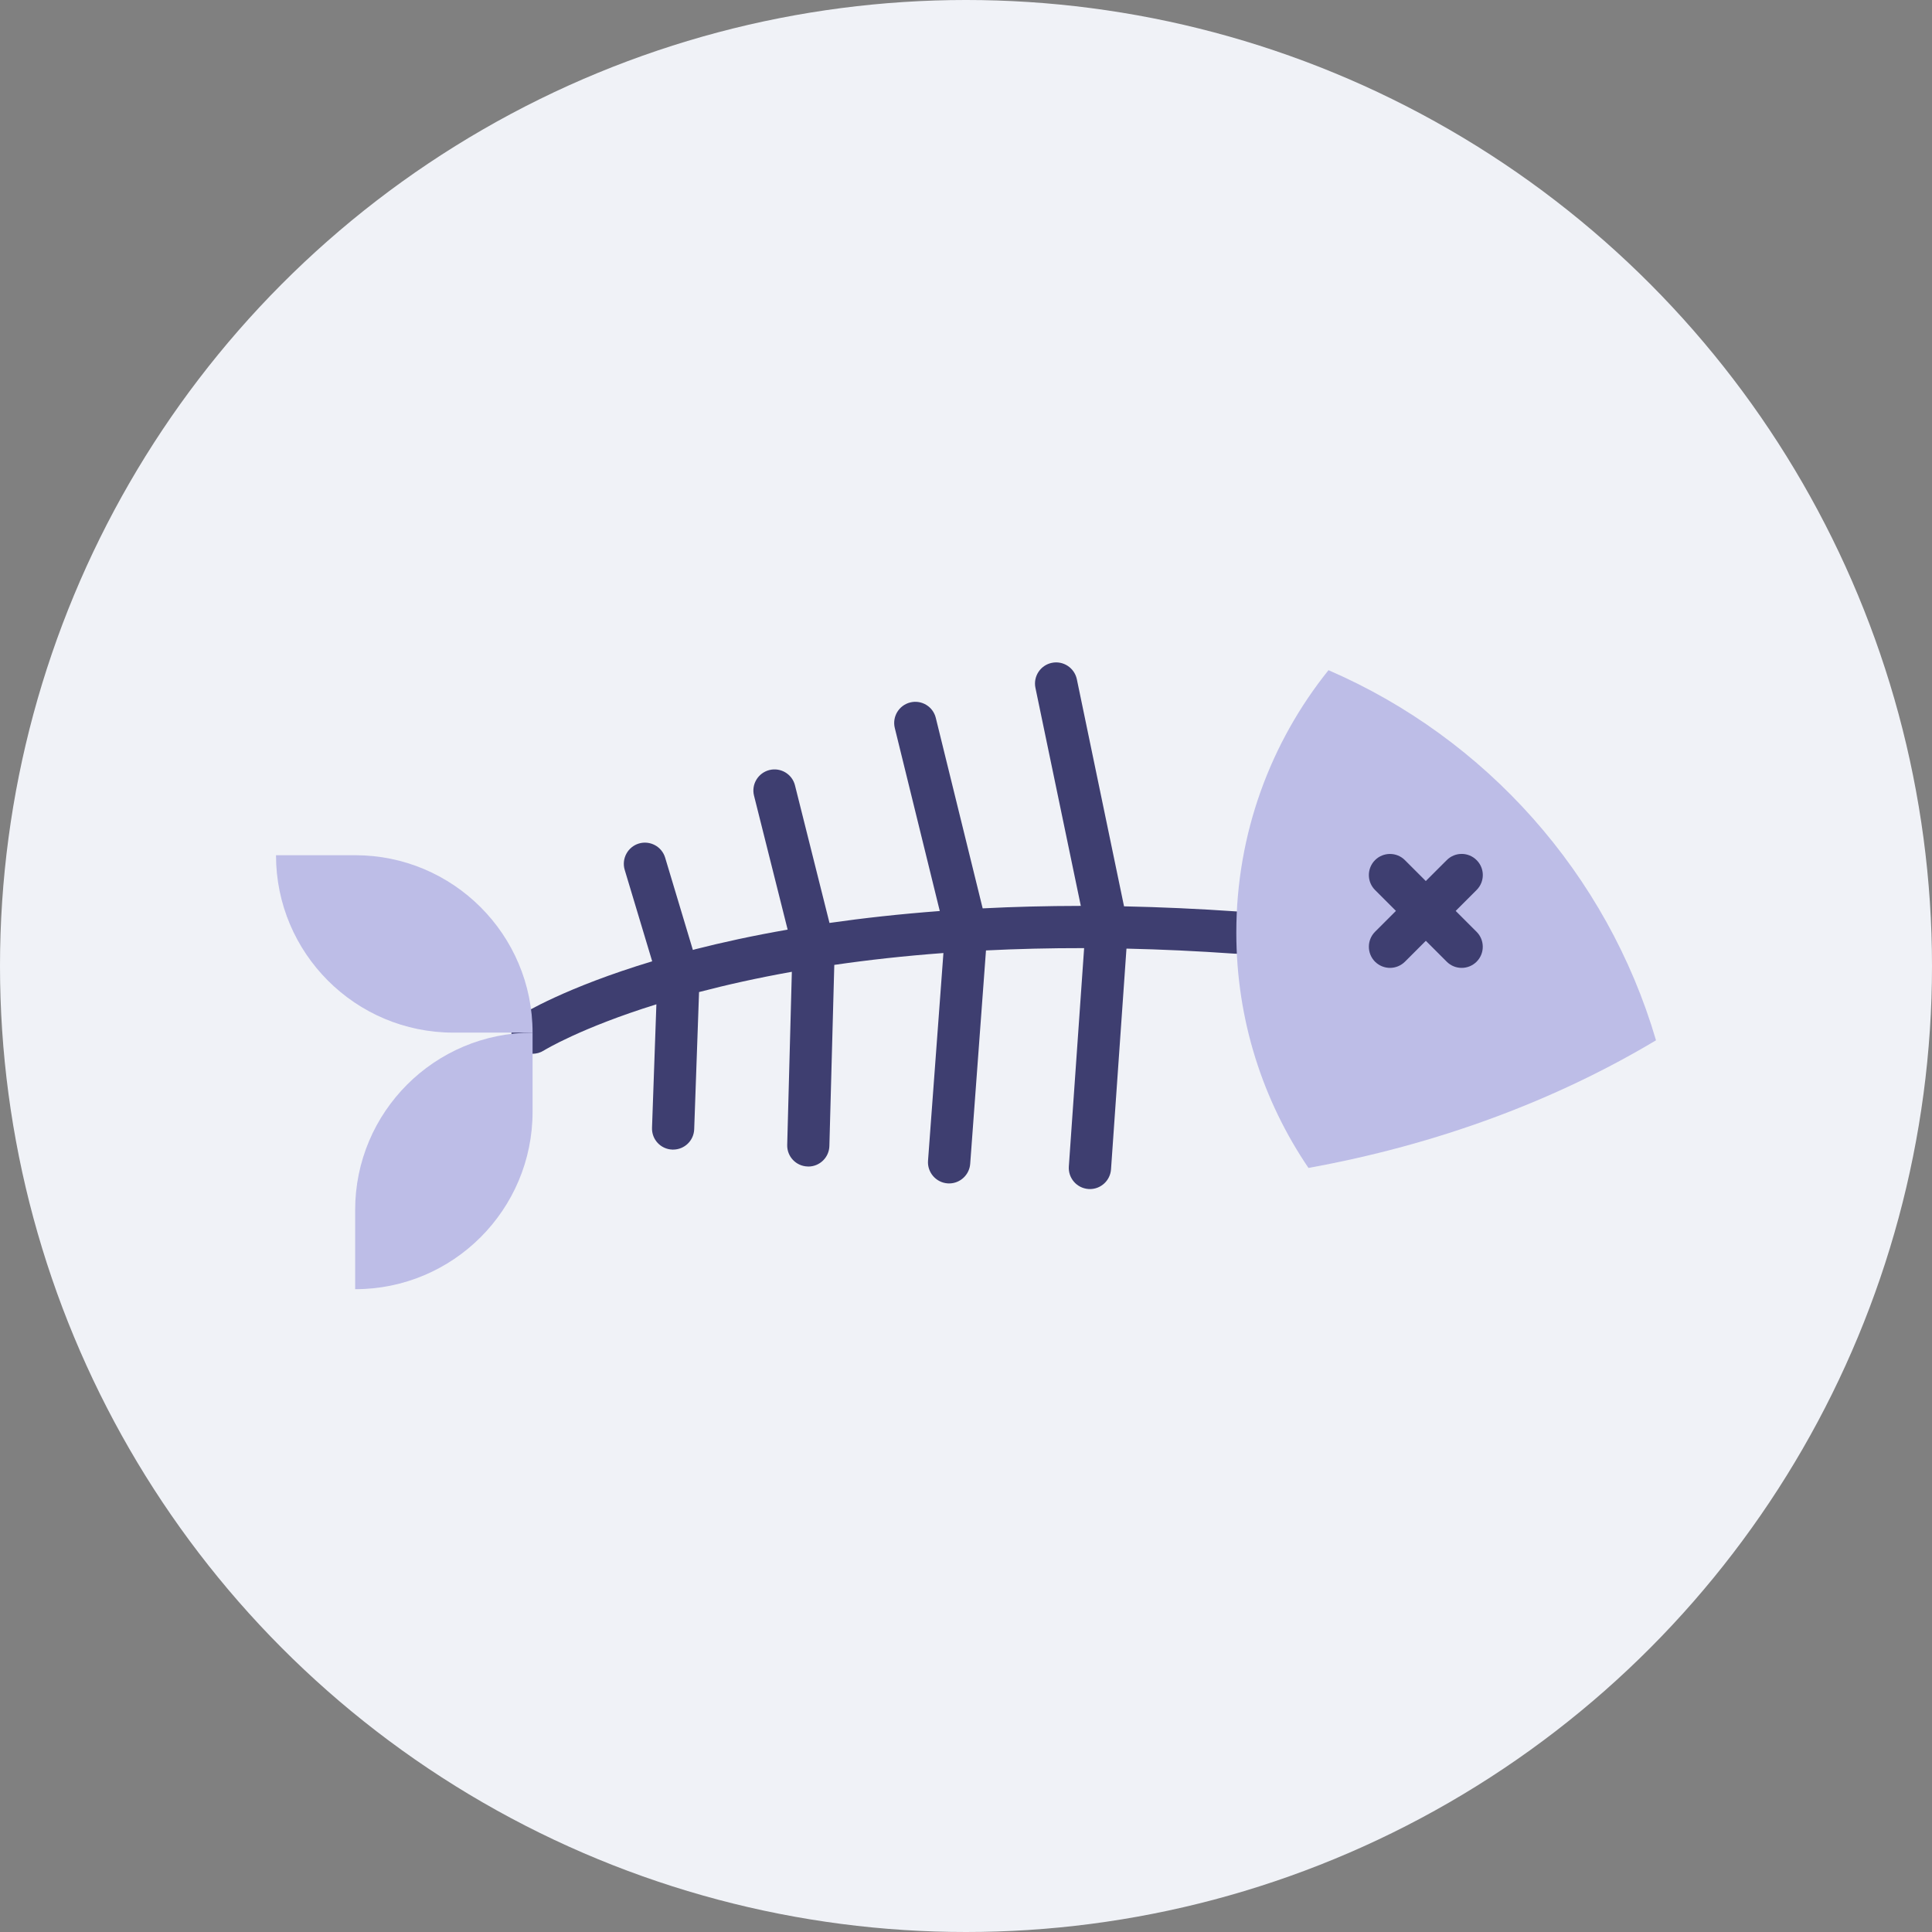 <svg width="35" height="35" viewBox="0 0 35 35" fill="none" xmlns="http://www.w3.org/2000/svg">
<rect x="0" y="0" width="35" height="35" fill="#808080" stroke="none"/>
<circle cx="17.5" cy="17.5" r="17.5" fill="#F0F2F7"/>
<path d="M22.424 16.513C21.704 16.463 21.017 16.433 20.363 16.419L19.508 12.305C19.464 12.098 19.262 11.965 19.055 12.008C18.848 12.051 18.715 12.254 18.758 12.461L19.58 16.411C18.954 16.412 18.362 16.427 17.802 16.456L16.953 13.006C16.903 12.8 16.696 12.675 16.491 12.725C16.285 12.776 16.16 12.983 16.21 13.188L17.025 16.504C16.298 16.559 15.632 16.633 15.027 16.72L14.402 14.228C14.351 14.023 14.143 13.899 13.938 13.95C13.733 14.002 13.608 14.21 13.66 14.415L14.269 16.841C13.63 16.952 13.073 17.075 12.598 17.196C12.583 17.2 12.567 17.204 12.552 17.209L12.05 15.538C11.99 15.336 11.776 15.221 11.574 15.281C11.372 15.342 11.257 15.556 11.317 15.758L11.815 17.415C10.238 17.891 9.48 18.36 9.444 18.383C9.265 18.496 9.212 18.732 9.324 18.911C9.397 19.026 9.521 19.09 9.648 19.09C9.718 19.09 9.789 19.071 9.852 19.031C9.867 19.021 10.523 18.62 11.891 18.194L11.812 20.43C11.804 20.642 11.969 20.819 12.181 20.826C12.185 20.826 12.19 20.826 12.194 20.826C12.399 20.826 12.569 20.664 12.576 20.457L12.664 17.972C13.157 17.843 13.716 17.717 14.345 17.605L14.261 20.74C14.255 20.951 14.421 21.127 14.633 21.132C14.636 21.133 14.64 21.133 14.643 21.133C14.85 21.133 15.02 20.968 15.025 20.76L15.114 17.48C15.718 17.392 16.376 17.318 17.091 17.265L16.812 21.028C16.797 21.238 16.955 21.422 17.166 21.438C17.175 21.438 17.185 21.439 17.194 21.439C17.393 21.439 17.561 21.285 17.576 21.084L17.862 17.218C18.423 17.19 19.015 17.175 19.64 17.176L19.363 21.131C19.348 21.342 19.507 21.525 19.718 21.54C19.727 21.541 19.736 21.541 19.745 21.541C19.944 21.541 20.112 21.387 20.127 21.185L20.407 17.185C21.032 17.199 21.686 17.229 22.37 17.277C22.581 17.292 22.764 17.133 22.779 16.922C22.794 16.711 22.635 16.528 22.424 16.513Z" fill="#3E3E70"/>
<path d="M5 15.493H6.434C8.209 15.493 9.648 16.932 9.648 18.707H8.214C6.439 18.707 5 17.268 5 15.493Z" fill="#BDBDE7"/>
<path d="M6.434 23.355V21.921C6.434 20.146 7.873 18.707 9.648 18.707V20.141C9.648 21.916 8.209 23.355 6.434 23.355Z" fill="#BDBDE7"/>
<path d="M30 18.846C28.18 19.935 26.04 20.736 23.704 21.158C22.879 19.942 22.397 18.475 22.397 16.895C22.397 15.096 23.022 13.442 24.067 12.141C26.917 13.374 29.115 15.83 30 18.846Z" fill="#BDBDE7"/>
<path d="M26.48 17.534C26.381 17.534 26.284 17.497 26.209 17.422L24.91 16.123C24.761 15.974 24.761 15.732 24.91 15.582C25.06 15.433 25.302 15.433 25.451 15.582L26.75 16.881C26.899 17.03 26.899 17.273 26.75 17.422C26.675 17.497 26.577 17.534 26.48 17.534Z" fill="#3E3E70"/>
<path d="M25.181 17.534C25.083 17.534 24.985 17.496 24.91 17.422C24.761 17.272 24.761 17.03 24.91 16.88L26.209 15.582C26.359 15.432 26.601 15.432 26.75 15.582C26.9 15.731 26.9 15.973 26.75 16.123L25.452 17.422C25.377 17.496 25.279 17.534 25.181 17.534Z" fill="#3E3E70"/>
</svg>
